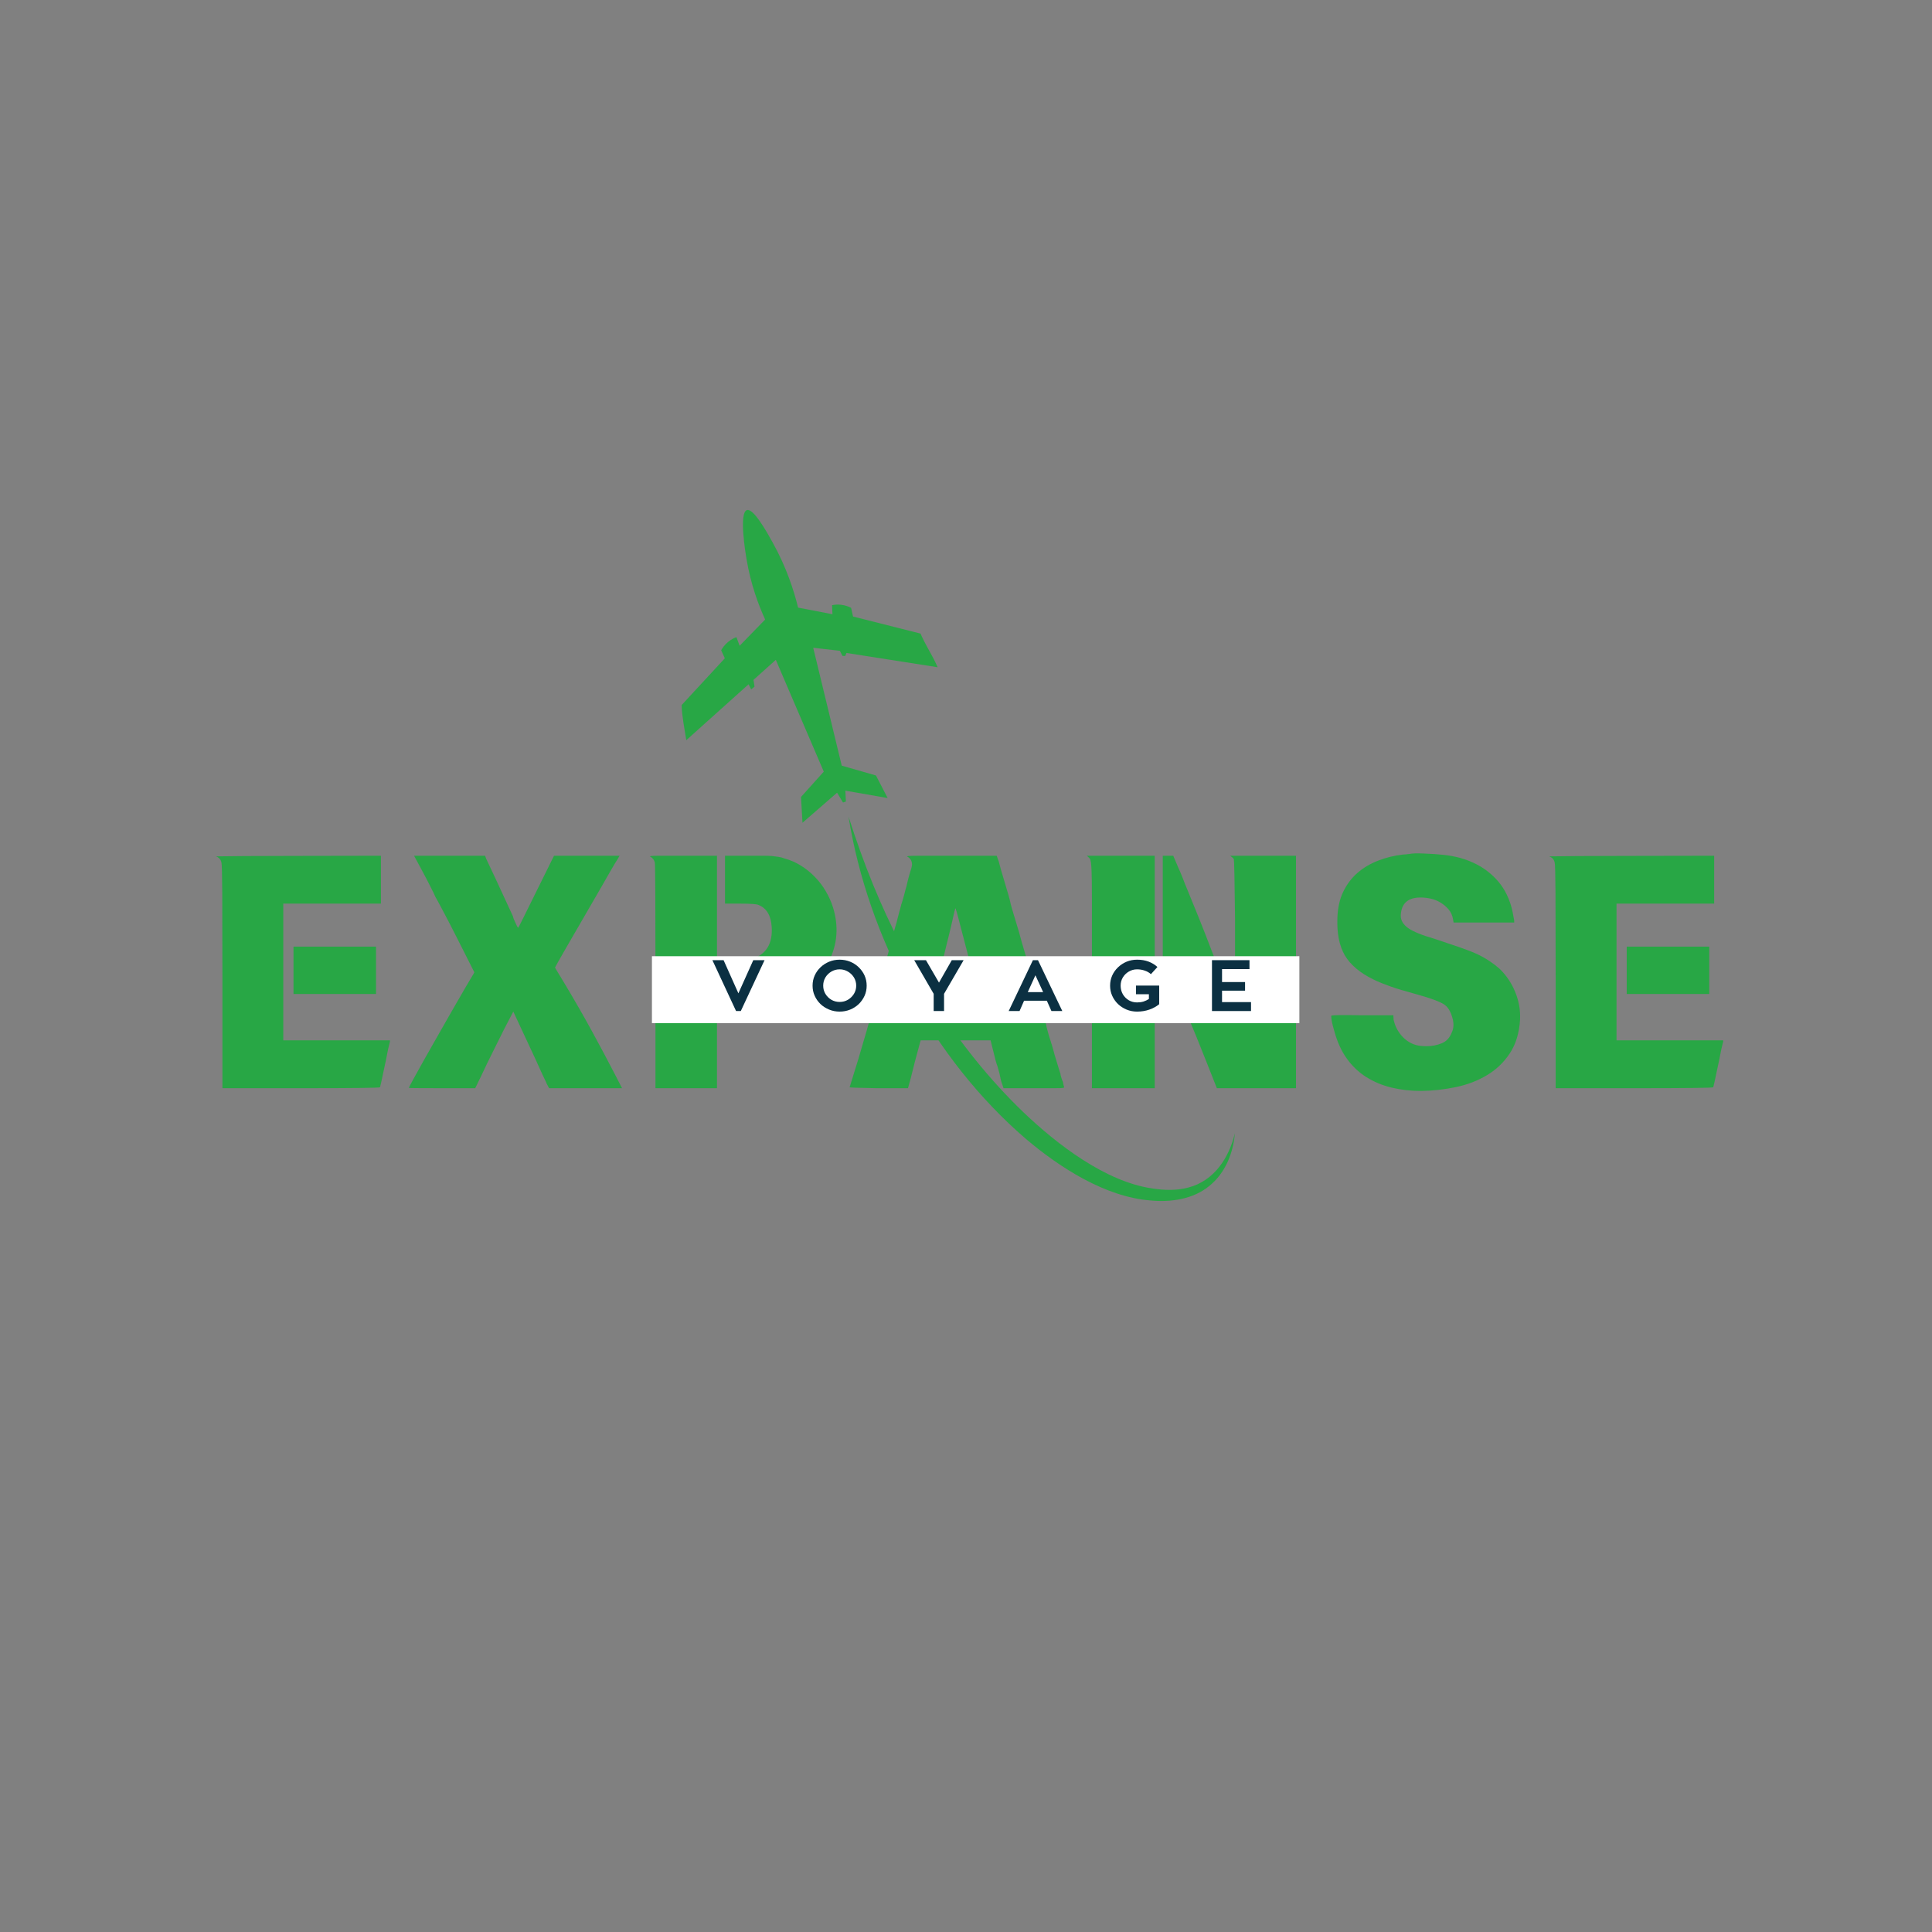 <svg xmlns="http://www.w3.org/2000/svg" xmlns:xlink="http://www.w3.org/1999/xlink" width="500" zoomAndPan="magnify" viewBox="0 0 375 375" height="500" preserveAspectRatio="xMidYMid meet" version="1.0"><rect x="0" y="0" width="375" height="375" fill="#808080" stroke="none"/><defs><g/><clipPath id="1f5f8b8546"><path d="M 132 98 L 182 98 L 182 160 L 132 160 Z M 132 98 " clip-rule="nonzero"/></clipPath><clipPath id="5b5f580f70"><path d="M 112.219 200.871 L 143.961 97.641 L 266.547 135.332 L 234.805 238.562 Z M 112.219 200.871 " clip-rule="nonzero"/></clipPath><clipPath id="7b093bbe03"><path d="M 112.219 200.871 L 143.961 97.641 L 266.547 135.332 L 234.805 238.562 Z M 112.219 200.871 " clip-rule="nonzero"/></clipPath><clipPath id="e62f0113c6"><path d="M 164 158 L 240 158 L 240 234 L 164 234 Z M 164 158 " clip-rule="nonzero"/></clipPath><clipPath id="a38f9fc386"><path d="M 112.219 200.871 L 143.961 97.641 L 266.547 135.332 L 234.805 238.562 Z M 112.219 200.871 " clip-rule="nonzero"/></clipPath><clipPath id="39fa25de43"><path d="M 112.219 200.871 L 143.961 97.641 L 266.547 135.332 L 234.805 238.562 Z M 112.219 200.871 " clip-rule="nonzero"/></clipPath><clipPath id="ad213d3038"><path d="M 126.539 185.598 L 252.207 185.598 L 252.207 198.59 L 126.539 198.59 Z M 126.539 185.598 " clip-rule="nonzero"/></clipPath></defs><g fill="#28a745" fill-opacity="1"><g transform="translate(38.484, 206.659)"><g><path d="M 3.422 -40.438 C 4.504 -40.438 6.363 -40.457 9 -40.5 C 11.281 -40.5 14.531 -40.508 18.75 -40.531 C 22.969 -40.551 28.535 -40.562 35.453 -40.562 L 35.453 -31.266 L 16.5 -31.266 L 16.5 -4.734 L 37.203 -4.734 L 37.203 -4.438 C 37.203 -4.477 37.172 -4.367 37.109 -4.109 C 37.047 -3.848 36.961 -3.5 36.859 -3.062 C 36.766 -2.625 36.664 -2.133 36.562 -1.594 C 36.469 -1.051 36.359 -0.52 36.234 0 C 35.641 2.844 35.32 4.301 35.281 4.375 C 35.238 4.5 30.117 4.562 19.922 4.562 L 4.688 4.562 L 4.688 -17.219 C 4.688 -24.539 4.676 -29.969 4.656 -33.5 C 4.633 -37.039 4.582 -38.953 4.5 -39.234 C 4.375 -39.836 4.016 -40.238 3.422 -40.438 Z M 18.484 -22.922 L 34.5 -22.922 L 34.5 -13.734 L 18.484 -13.734 Z M 18.484 -22.922 "/></g></g></g><g fill="#28a745" fill-opacity="1"><g transform="translate(77.724, 206.659)"><g><path d="M 3.844 -38.344 L 2.641 -40.562 L 16.438 -40.562 L 16.625 -40.016 C 16.938 -39.379 17.523 -38.129 18.391 -36.266 C 19.254 -34.41 20.406 -31.922 21.844 -28.797 C 21.844 -28.723 21.891 -28.562 21.984 -28.312 C 22.086 -28.07 22.195 -27.82 22.312 -27.562 C 22.438 -27.312 22.547 -27.082 22.641 -26.875 C 22.742 -26.676 22.816 -26.578 22.859 -26.578 C 22.898 -26.578 24.062 -28.898 26.344 -33.547 L 29.812 -40.562 L 42.547 -40.562 L 42.422 -40.375 C 42.379 -40.258 42.078 -39.758 41.516 -38.875 C 41.359 -38.594 41.066 -38.094 40.641 -37.375 C 40.223 -36.656 39.676 -35.695 39 -34.5 C 33 -24.176 30 -18.957 30 -18.844 C 30.039 -18.801 30.68 -17.738 31.922 -15.656 C 33.766 -12.582 35.504 -9.551 37.141 -6.562 C 38.773 -3.582 40.352 -0.613 41.875 2.344 L 43.016 4.562 L 28.859 4.562 L 28.375 3.656 C 28.375 3.613 28.285 3.41 28.109 3.047 C 27.93 2.691 27.723 2.254 27.484 1.734 C 27.242 1.211 26.992 0.66 26.734 0.078 C 26.473 -0.492 26.223 -1.039 25.984 -1.562 C 23.266 -7.395 21.906 -10.312 21.906 -10.312 C 21.906 -10.312 21.32 -9.191 20.156 -6.953 C 19.32 -5.273 18.625 -3.875 18.062 -2.75 C 17.5 -1.633 17.078 -0.781 16.797 -0.188 C 15.68 2.176 15.02 3.555 14.812 3.953 L 14.516 4.562 L 8.047 4.562 C 3.766 4.562 1.625 4.539 1.625 4.5 C 1.625 4.457 1.898 3.926 2.453 2.906 C 3.016 1.883 3.723 0.609 4.578 -0.922 C 5.441 -2.461 6.383 -4.125 7.406 -5.906 C 8.426 -7.688 9.395 -9.383 10.312 -11 C 11.238 -12.625 12.062 -14.047 12.781 -15.266 C 13.5 -16.484 13.957 -17.254 14.156 -17.578 L 14.344 -17.938 L 10.984 -24.594 C 9.742 -27.039 8.77 -28.922 8.062 -30.234 C 7.363 -31.555 6.938 -32.336 6.781 -32.578 C 6.695 -32.773 6.566 -33.062 6.391 -33.438 C 6.211 -33.82 5.941 -34.359 5.578 -35.047 C 5.461 -35.285 5.266 -35.672 4.984 -36.203 C 4.703 -36.742 4.32 -37.457 3.844 -38.344 Z M 3.844 -38.344 "/></g></g></g><g fill="#28a745" fill-opacity="1"><g transform="translate(122.664, 206.659)"><g><path d="M 3.484 -40.438 C 3.441 -40.438 3.5 -40.457 3.656 -40.5 C 3.852 -40.539 4.453 -40.562 5.453 -40.562 C 6.453 -40.562 7.914 -40.562 9.844 -40.562 L 16.5 -40.562 L 16.5 4.562 L 4.562 4.562 L 4.562 -17.156 C 4.562 -24.438 4.551 -29.895 4.531 -33.531 C 4.508 -37.176 4.477 -39.078 4.438 -39.234 C 4.32 -39.754 4.004 -40.156 3.484 -40.438 Z M 18.062 -40.562 L 22.5 -40.562 C 23.656 -40.562 24.625 -40.562 25.406 -40.562 C 26.188 -40.562 26.797 -40.539 27.234 -40.5 C 27.641 -40.457 28.039 -40.406 28.438 -40.344 C 28.844 -40.289 29.242 -40.18 29.641 -40.016 C 30.723 -39.734 31.766 -39.281 32.766 -38.656 C 33.766 -38.039 34.672 -37.312 35.484 -36.469 C 36.305 -35.633 37.016 -34.707 37.609 -33.688 C 38.211 -32.664 38.676 -31.633 39 -30.594 C 40.156 -26.914 39.895 -23.398 38.219 -20.047 C 37.258 -18.117 35.977 -16.516 34.375 -15.234 C 32.781 -13.953 30.961 -13.016 28.922 -12.422 C 27.484 -12.055 25.082 -11.875 21.719 -11.875 L 18.062 -11.875 L 18.062 -20.344 L 20.453 -20.406 C 21.973 -20.406 22.938 -20.441 23.344 -20.516 C 26.062 -21.441 27.32 -23.504 27.125 -26.703 C 27 -28.941 26.141 -30.379 24.547 -31.016 C 24.18 -31.18 23 -31.266 21 -31.266 L 18.062 -31.266 Z M 18.062 -40.562 "/></g></g></g><g fill="#28a745" fill-opacity="1"><g transform="translate(164.004, 206.659)"><g><path d="M 12.125 -40.375 C 12 -40.414 12.035 -40.457 12.234 -40.5 C 12.516 -40.539 13.363 -40.562 14.781 -40.562 C 16.207 -40.562 18.098 -40.562 20.453 -40.562 L 29.453 -40.562 L 29.875 -39.359 C 30.082 -38.516 30.441 -37.254 30.953 -35.578 C 31.273 -34.535 31.535 -33.656 31.734 -32.938 C 31.941 -32.219 32.082 -31.66 32.156 -31.266 C 32.195 -31.023 32.5 -29.984 33.062 -28.141 C 33.625 -26.336 34.039 -24.895 34.312 -23.812 C 34.758 -22.332 35.18 -20.895 35.578 -19.5 C 35.984 -18.102 36.383 -16.766 36.781 -15.484 C 36.863 -15.203 36.961 -14.848 37.078 -14.422 C 37.203 -14.004 37.363 -13.516 37.562 -12.953 C 37.719 -12.398 37.836 -11.953 37.922 -11.609 C 38.004 -11.266 38.062 -11.035 38.094 -10.922 C 38.133 -10.836 38.188 -10.656 38.25 -10.375 C 38.312 -10.094 38.422 -9.734 38.578 -9.297 C 38.898 -8.379 39.082 -7.738 39.125 -7.375 C 39.164 -7.258 39.223 -7.039 39.297 -6.719 C 39.379 -6.395 39.469 -6.062 39.562 -5.719 C 39.664 -5.383 39.766 -5.078 39.859 -4.797 C 39.961 -4.516 40.016 -4.336 40.016 -4.266 C 40.055 -4.223 40.195 -3.758 40.438 -2.875 C 40.477 -2.719 40.566 -2.391 40.703 -1.891 C 40.848 -1.391 41 -0.891 41.156 -0.391 C 41.32 0.109 41.461 0.566 41.578 0.984 C 41.703 1.41 41.781 1.645 41.812 1.688 C 41.812 1.844 41.875 2.117 42 2.516 C 42.125 2.922 42.223 3.18 42.297 3.297 C 42.336 3.535 42.379 3.742 42.422 3.922 C 42.461 4.109 42.504 4.258 42.547 4.375 C 42.578 4.414 42.516 4.457 42.359 4.5 C 42.203 4.539 41.648 4.562 40.703 4.562 C 39.766 4.562 38.516 4.562 36.953 4.562 L 30.781 4.562 L 30.547 3.844 C 30.461 3.645 30.379 3.395 30.297 3.094 C 30.223 2.789 30.145 2.441 30.062 2.047 C 30.062 1.961 30.02 1.781 29.938 1.5 C 29.852 1.219 29.754 0.859 29.641 0.422 C 29.484 -0.016 29.352 -0.422 29.25 -0.797 C 29.145 -1.18 29.055 -1.535 28.984 -1.859 L 28.266 -4.734 L 14.703 -4.734 L 14.578 -4.312 C 14.223 -3.039 13.895 -1.82 13.594 -0.656 C 13.289 0.5 13.02 1.578 12.781 2.578 L 12.234 4.562 L 6.125 4.562 C 4.52 4.52 3.25 4.488 2.312 4.469 C 1.375 4.445 0.906 4.414 0.906 4.375 C 2.062 0.738 3.16 -2.906 4.203 -6.562 C 5.242 -10.227 6.266 -13.922 7.266 -17.641 C 7.266 -17.723 7.344 -18.031 7.5 -18.562 C 7.656 -19.102 7.773 -19.535 7.859 -19.859 C 8.055 -20.461 8.234 -21.062 8.391 -21.656 C 8.555 -22.258 8.719 -22.879 8.875 -23.516 C 9.039 -24.078 9.211 -24.695 9.391 -25.375 C 9.566 -26.062 9.773 -26.801 10.016 -27.594 C 10.055 -27.719 10.113 -27.945 10.188 -28.281 C 10.27 -28.625 10.363 -28.984 10.469 -29.359 C 10.57 -29.742 10.672 -30.102 10.766 -30.438 C 10.867 -30.781 10.922 -30.992 10.922 -31.078 C 11.004 -31.273 11.082 -31.516 11.156 -31.797 C 11.238 -32.078 11.336 -32.414 11.453 -32.812 C 11.66 -33.613 11.781 -34.078 11.812 -34.203 C 11.895 -34.398 11.984 -34.738 12.078 -35.219 C 12.18 -35.695 12.336 -36.297 12.547 -37.016 C 12.859 -37.973 13.016 -38.57 13.016 -38.812 C 13.016 -39.539 12.719 -40.062 12.125 -40.375 Z M 22.266 -27.484 C 21.785 -29.398 21.504 -30.359 21.422 -30.359 C 21.336 -30.117 21.156 -29.359 20.875 -28.078 C 20.801 -27.754 20.703 -27.32 20.578 -26.781 C 20.461 -26.25 20.301 -25.582 20.094 -24.781 C 20.02 -24.539 19.879 -23.977 19.672 -23.094 C 19.473 -22.219 19.254 -21.301 19.016 -20.344 C 18.703 -19.219 18.383 -18 18.062 -16.688 C 17.656 -15.082 17.453 -14.219 17.453 -14.094 C 17.453 -14.02 18.832 -13.984 21.594 -13.984 L 25.734 -13.984 L 25.625 -14.578 C 25.301 -15.859 24.859 -17.566 24.297 -19.703 C 23.734 -21.848 23.055 -24.441 22.266 -27.484 Z M 22.266 -27.484 "/></g></g></g><g fill="#28a745" fill-opacity="1"><g transform="translate(207.504, 206.659)"><g><path d="M 3.422 -40.562 L 16.625 -40.562 L 16.625 4.562 L 4.438 4.562 L 4.438 -20.875 C 4.438 -25.594 4.438 -29.32 4.438 -32.062 C 4.438 -34.812 4.414 -36.582 4.375 -37.375 C 4.332 -38.938 4.211 -39.816 4.016 -40.016 L 3.906 -40.141 C 3.82 -40.223 3.738 -40.301 3.656 -40.375 C 3.582 -40.457 3.504 -40.52 3.422 -40.562 Z M 18.188 -40.562 L 20.219 -40.562 L 21.188 -38.281 C 21.383 -37.883 21.68 -37.188 22.078 -36.188 C 22.441 -35.219 22.68 -34.613 22.797 -34.375 C 23.473 -32.738 24.242 -30.848 25.109 -28.703 C 25.973 -26.566 26.922 -24.141 27.953 -21.422 C 30.078 -16.016 31.398 -12.473 31.922 -10.797 L 32.156 -10.203 L 32.219 -13.688 L 32.219 -28.312 C 32.133 -35.875 32.055 -39.738 31.984 -39.906 C 31.859 -40.102 31.617 -40.32 31.266 -40.562 L 44.047 -40.562 L 44.047 4.562 L 28.688 4.562 L 26.812 -0.188 C 25.414 -3.738 24.047 -7.102 22.703 -10.281 C 21.367 -13.469 20.082 -16.5 18.844 -19.375 L 18.188 -20.938 Z M 18.188 -40.562 "/></g></g></g><g fill="#28a745" fill-opacity="1"><g transform="translate(256.044, 206.659)"><g><path d="M 17.641 -40.922 C 17.797 -40.961 18.113 -40.992 18.594 -41.016 C 19.07 -41.035 19.691 -41.023 20.453 -40.984 C 21.734 -40.941 22.953 -40.859 24.109 -40.734 C 25.273 -40.617 26.395 -40.41 27.469 -40.109 C 28.551 -39.805 29.613 -39.383 30.656 -38.844 C 31.695 -38.312 32.695 -37.602 33.656 -36.719 C 35.219 -35.281 36.336 -33.562 37.016 -31.562 C 37.098 -31.363 37.188 -31.094 37.281 -30.75 C 37.383 -30.406 37.477 -30.016 37.562 -29.578 C 37.645 -29.141 37.711 -28.781 37.766 -28.5 C 37.828 -28.219 37.859 -28.02 37.859 -27.906 L 37.859 -27.594 L 26.094 -27.594 L 25.984 -28.266 C 25.859 -28.984 25.578 -29.602 25.141 -30.125 C 24.703 -30.645 24.191 -31.082 23.609 -31.438 C 23.023 -31.801 22.395 -32.062 21.719 -32.219 C 21.039 -32.375 20.363 -32.453 19.688 -32.453 C 17.195 -32.453 15.914 -31.273 15.844 -28.922 C 15.844 -28.004 16.32 -27.203 17.281 -26.516 C 18.238 -25.836 19.957 -25.141 22.438 -24.422 C 24.395 -23.773 26.062 -23.211 27.438 -22.734 C 28.82 -22.254 29.977 -21.797 30.906 -21.359 C 31.781 -20.922 32.555 -20.469 33.234 -20 C 33.922 -19.539 34.523 -19.07 35.047 -18.594 C 36.359 -17.32 37.363 -15.82 38.062 -14.094 C 38.77 -12.375 39.082 -10.598 39 -8.766 C 38.844 -6.16 38.18 -3.977 37.016 -2.219 C 35.859 -0.457 34.379 0.957 32.578 2.031 C 30.773 3.113 28.766 3.883 26.547 4.344 C 24.328 4.812 22.078 5.062 19.797 5.094 C 17.754 5.094 15.832 4.875 14.031 4.438 C 12.238 4 10.609 3.316 9.141 2.391 C 7.68 1.473 6.422 0.273 5.359 -1.203 C 4.305 -2.68 3.5 -4.461 2.938 -6.547 C 2.539 -7.859 2.344 -8.836 2.344 -9.484 C 2.344 -9.641 4.344 -9.676 8.344 -9.594 L 14.406 -9.594 L 14.453 -8.766 C 14.691 -7.598 15.203 -6.562 15.984 -5.656 C 16.766 -4.758 17.676 -4.156 18.719 -3.844 C 19 -3.758 19.316 -3.695 19.672 -3.656 C 20.035 -3.613 20.438 -3.594 20.875 -3.594 C 21.875 -3.594 22.832 -3.773 23.75 -4.141 C 24.676 -4.504 25.336 -5.203 25.734 -6.234 C 26.141 -7.078 26.18 -8.039 25.859 -9.125 C 25.535 -10.281 25.055 -11.098 24.422 -11.578 C 23.66 -12.18 21.598 -12.941 18.234 -13.859 C 16.598 -14.297 15.148 -14.734 13.891 -15.172 C 12.629 -15.617 11.539 -16.062 10.625 -16.5 C 7.977 -17.781 6.102 -19.348 5 -21.203 C 3.906 -23.066 3.422 -25.52 3.547 -28.562 C 3.617 -30.477 3.992 -32.145 4.672 -33.562 C 5.359 -34.988 6.27 -36.203 7.406 -37.203 C 8.551 -38.203 9.883 -39 11.406 -39.594 C 12.926 -40.195 14.562 -40.598 16.312 -40.797 C 16.562 -40.797 16.82 -40.816 17.094 -40.859 C 17.375 -40.898 17.555 -40.922 17.641 -40.922 Z M 17.641 -40.922 "/></g></g></g><g fill="#28a745" fill-opacity="1"><g transform="translate(297.264, 206.659)"><g><path d="M 3.422 -40.438 C 4.504 -40.438 6.363 -40.457 9 -40.5 C 11.281 -40.5 14.531 -40.508 18.75 -40.531 C 22.969 -40.551 28.535 -40.562 35.453 -40.562 L 35.453 -31.266 L 16.5 -31.266 L 16.5 -4.734 L 37.203 -4.734 L 37.203 -4.438 C 37.203 -4.477 37.172 -4.367 37.109 -4.109 C 37.047 -3.848 36.961 -3.5 36.859 -3.062 C 36.766 -2.625 36.664 -2.133 36.562 -1.594 C 36.469 -1.051 36.359 -0.52 36.234 0 C 35.641 2.844 35.32 4.301 35.281 4.375 C 35.238 4.5 30.117 4.562 19.922 4.562 L 4.688 4.562 L 4.688 -17.219 C 4.688 -24.539 4.676 -29.969 4.656 -33.5 C 4.633 -37.039 4.582 -38.953 4.5 -39.234 C 4.375 -39.836 4.016 -40.238 3.422 -40.438 Z M 18.484 -22.922 L 34.5 -22.922 L 34.5 -13.734 L 18.484 -13.734 Z M 18.484 -22.922 "/></g></g></g><g clip-path="url(#1f5f8b8546)"><g clip-path="url(#5b5f580f70)"><g clip-path="url(#7b093bbe03)"><path fill="#28a745" d="M 144.969 99.012 C 143.387 99.527 144.734 107.555 144.898 108.52 C 145.734 113.488 147.242 117.469 148.516 120.25 C 146.863 121.949 145.215 123.645 143.562 125.344 C 143.355 124.785 143.148 124.227 142.938 123.668 C 142.527 123.82 141.938 124.094 141.34 124.586 C 140.629 125.168 140.211 125.801 139.98 126.215 C 140.219 126.734 140.457 127.258 140.691 127.777 C 137.906 130.793 135.117 133.812 132.328 136.828 C 132.324 136.848 132.316 136.863 132.309 136.883 C 132.375 139.168 132.867 141.41 133.207 143.668 C 137.238 140.051 141.27 136.434 145.305 132.816 L 145.801 133.816 C 146.02 133.637 146.238 133.453 146.453 133.273 C 146.387 132.836 146.32 132.398 146.254 131.961 C 147.699 130.668 149.141 129.375 150.586 128.078 L 159.895 149.773 C 158.422 151.414 156.949 153.051 155.477 154.691 C 155.574 156.359 155.668 158.027 155.762 159.695 L 162.477 153.863 C 162.859 154.496 163.242 155.133 163.629 155.77 C 163.812 155.703 163.996 155.641 164.184 155.578 C 164.152 154.875 164.117 154.168 164.086 153.465 C 166.82 153.945 169.555 154.426 172.289 154.902 C 171.531 153.441 170.777 151.98 170.023 150.52 C 167.809 149.883 165.598 149.246 163.383 148.613 L 157.844 125.73 L 163.02 126.32 L 163.523 127.309 L 164.051 127.332 C 164.133 127.137 164.215 126.938 164.297 126.738 C 170.199 127.66 176.098 128.586 181.996 129.508 C 181.648 128.73 181.344 128.109 181.121 127.688 C 180.391 126.32 179.598 124.98 178.941 123.578 C 178.848 123.379 178.762 123.18 178.676 122.98 C 174.309 121.875 169.941 120.773 165.574 119.668 C 165.449 119.109 165.324 118.547 165.199 117.988 C 164.789 117.77 164.109 117.477 163.227 117.379 C 162.512 117.305 161.914 117.379 161.504 117.465 C 161.527 118.051 161.555 118.637 161.578 119.223 C 159.355 118.793 157.129 118.363 154.906 117.938 C 154.102 114.637 152.676 110.168 149.98 105.312 C 148.852 103.281 146.25 98.594 144.969 99.012 Z M 144.969 99.012 " fill-opacity="1" fill-rule="nonzero"/></g></g></g><g clip-path="url(#e62f0113c6)"><g clip-path="url(#a38f9fc386)"><g clip-path="url(#39fa25de43)"><path fill="#28a745" d="M 199.133 221.066 C 205.695 226.625 214.547 232.336 223.309 233.008 C 227.242 233.391 231.574 232.781 234.719 230.195 C 237.809 227.723 239.383 223.812 239.688 219.957 C 238.543 224.766 235.664 229.191 230.668 230.496 C 228.359 231.125 225.926 231.035 223.578 230.664 C 214.555 229.344 205.16 222.109 198.68 215.922 C 191.961 209.48 186.145 202.113 181.125 194.27 C 176.582 187.156 172.727 179.641 169.512 171.824 C 167.715 167.461 166.137 162.992 164.699 158.496 C 168.453 181.945 181.066 205.543 199.133 221.066 Z M 199.133 221.066 " fill-opacity="1" fill-rule="nonzero"/></g></g></g><g clip-path="url(#ad213d3038)"><path fill="#ffffff" d="M 126.539 185.598 L 252.23 185.598 L 252.23 198.59 L 126.539 198.59 Z M 126.539 185.598 " fill-opacity="1" fill-rule="nonzero"/></g><g fill="#0b3042" fill-opacity="1"><g transform="translate(127.822, 196.242)"><g/></g></g><g fill="#0b3042" fill-opacity="1"><g transform="translate(137.994, 196.242)"><g><path d="M 8.219 -9.875 L 10.406 -9.875 L 5.797 0 L 4.875 0 L 0.281 -9.875 L 2.453 -9.875 L 5.328 -3.438 Z M 8.219 -9.875 "/></g></g></g><g fill="#0b3042" fill-opacity="1"><g transform="translate(157.112, 196.242)"><g><path d="M 5.859 -9.969 C 6.586 -9.969 7.27 -9.836 7.906 -9.578 C 8.539 -9.316 9.098 -8.953 9.578 -8.484 C 10.055 -8.023 10.43 -7.492 10.703 -6.891 C 10.973 -6.285 11.109 -5.629 11.109 -4.922 C 11.109 -4.223 10.973 -3.57 10.703 -2.969 C 10.43 -2.363 10.055 -1.828 9.578 -1.359 C 9.098 -0.898 8.539 -0.539 7.906 -0.281 C 7.27 -0.02 6.586 0.109 5.859 0.109 C 5.141 0.109 4.461 -0.02 3.828 -0.281 C 3.191 -0.539 2.629 -0.898 2.141 -1.359 C 1.66 -1.828 1.285 -2.363 1.016 -2.969 C 0.742 -3.57 0.609 -4.223 0.609 -4.922 C 0.609 -5.629 0.742 -6.285 1.016 -6.891 C 1.285 -7.492 1.66 -8.023 2.141 -8.484 C 2.629 -8.953 3.191 -9.316 3.828 -9.578 C 4.461 -9.836 5.141 -9.969 5.859 -9.969 Z M 5.859 -1.766 C 6.453 -1.766 6.988 -1.906 7.469 -2.188 C 7.957 -2.477 8.348 -2.863 8.641 -3.344 C 8.93 -3.82 9.078 -4.348 9.078 -4.922 C 9.078 -5.504 8.93 -6.035 8.641 -6.516 C 8.348 -6.992 7.957 -7.375 7.469 -7.656 C 6.988 -7.945 6.453 -8.094 5.859 -8.094 C 5.273 -8.094 4.738 -7.945 4.25 -7.656 C 3.77 -7.375 3.383 -6.992 3.094 -6.516 C 2.812 -6.035 2.672 -5.504 2.672 -4.922 C 2.672 -4.348 2.812 -3.82 3.094 -3.344 C 3.383 -2.863 3.77 -2.477 4.25 -2.188 C 4.738 -1.906 5.273 -1.766 5.859 -1.766 Z M 5.859 -1.766 "/></g></g></g><g fill="#0b3042" fill-opacity="1"><g transform="translate(177.35, 196.242)"><g><path d="M 9.688 -9.875 L 5.891 -3.344 L 5.891 0 L 3.875 0 L 3.875 -3.344 L 0.094 -9.875 L 2.375 -9.875 L 4.906 -5.516 L 7.391 -9.875 Z M 9.688 -9.875 "/></g></g></g><g fill="#0b3042" fill-opacity="1"><g transform="translate(195.614, 196.242)"><g><path d="M 7.578 -2 L 3.156 -2 L 2.281 0 L 0.172 0 L 4.875 -9.875 L 5.859 -9.875 L 10.578 0 L 8.469 0 Z M 3.875 -3.672 L 6.859 -3.672 L 5.359 -6.938 Z M 3.875 -3.672 "/></g></g></g><g fill="#0b3042" fill-opacity="1"><g transform="translate(214.844, 196.242)"><g><path d="M 10.156 -4.938 L 10.156 -1.328 C 9.625 -0.891 8.988 -0.539 8.25 -0.281 C 7.508 -0.02 6.711 0.109 5.859 0.109 C 5.141 0.109 4.461 -0.02 3.828 -0.281 C 3.203 -0.539 2.645 -0.898 2.156 -1.359 C 1.676 -1.828 1.301 -2.363 1.031 -2.969 C 0.758 -3.57 0.625 -4.223 0.625 -4.922 C 0.625 -5.629 0.758 -6.285 1.031 -6.891 C 1.301 -7.492 1.676 -8.023 2.156 -8.484 C 2.645 -8.953 3.203 -9.316 3.828 -9.578 C 4.461 -9.836 5.141 -9.969 5.859 -9.969 C 6.691 -9.969 7.438 -9.844 8.094 -9.594 C 8.758 -9.344 9.332 -8.992 9.812 -8.547 L 8.547 -7.156 C 8.223 -7.457 7.828 -7.688 7.359 -7.844 C 6.898 -8.008 6.398 -8.094 5.859 -8.094 C 5.273 -8.094 4.738 -7.945 4.25 -7.656 C 3.77 -7.375 3.383 -6.992 3.094 -6.516 C 2.812 -6.035 2.672 -5.504 2.672 -4.922 C 2.672 -4.316 2.812 -3.766 3.094 -3.266 C 3.383 -2.773 3.77 -2.383 4.25 -2.094 C 4.738 -1.812 5.273 -1.672 5.859 -1.672 C 6.305 -1.672 6.723 -1.727 7.109 -1.844 C 7.492 -1.969 7.844 -2.133 8.156 -2.344 L 8.156 -3.266 L 5.656 -3.266 L 5.656 -4.938 Z M 10.156 -4.938 "/></g></g></g><g fill="#0b3042" fill-opacity="1"><g transform="translate(234.228, 196.242)"><g><path d="M 8.594 -1.734 L 8.594 0 L 1.016 0 L 1.016 -9.875 L 8.297 -9.875 L 8.297 -8.141 L 2.969 -8.141 L 2.969 -5.625 L 7.438 -5.625 L 7.438 -3.953 L 2.969 -3.953 L 2.969 -1.734 Z M 8.594 -1.734 "/></g></g></g><g fill="#0b3042" fill-opacity="1"><g transform="translate(251.9, 196.242)"><g/></g></g></svg>
